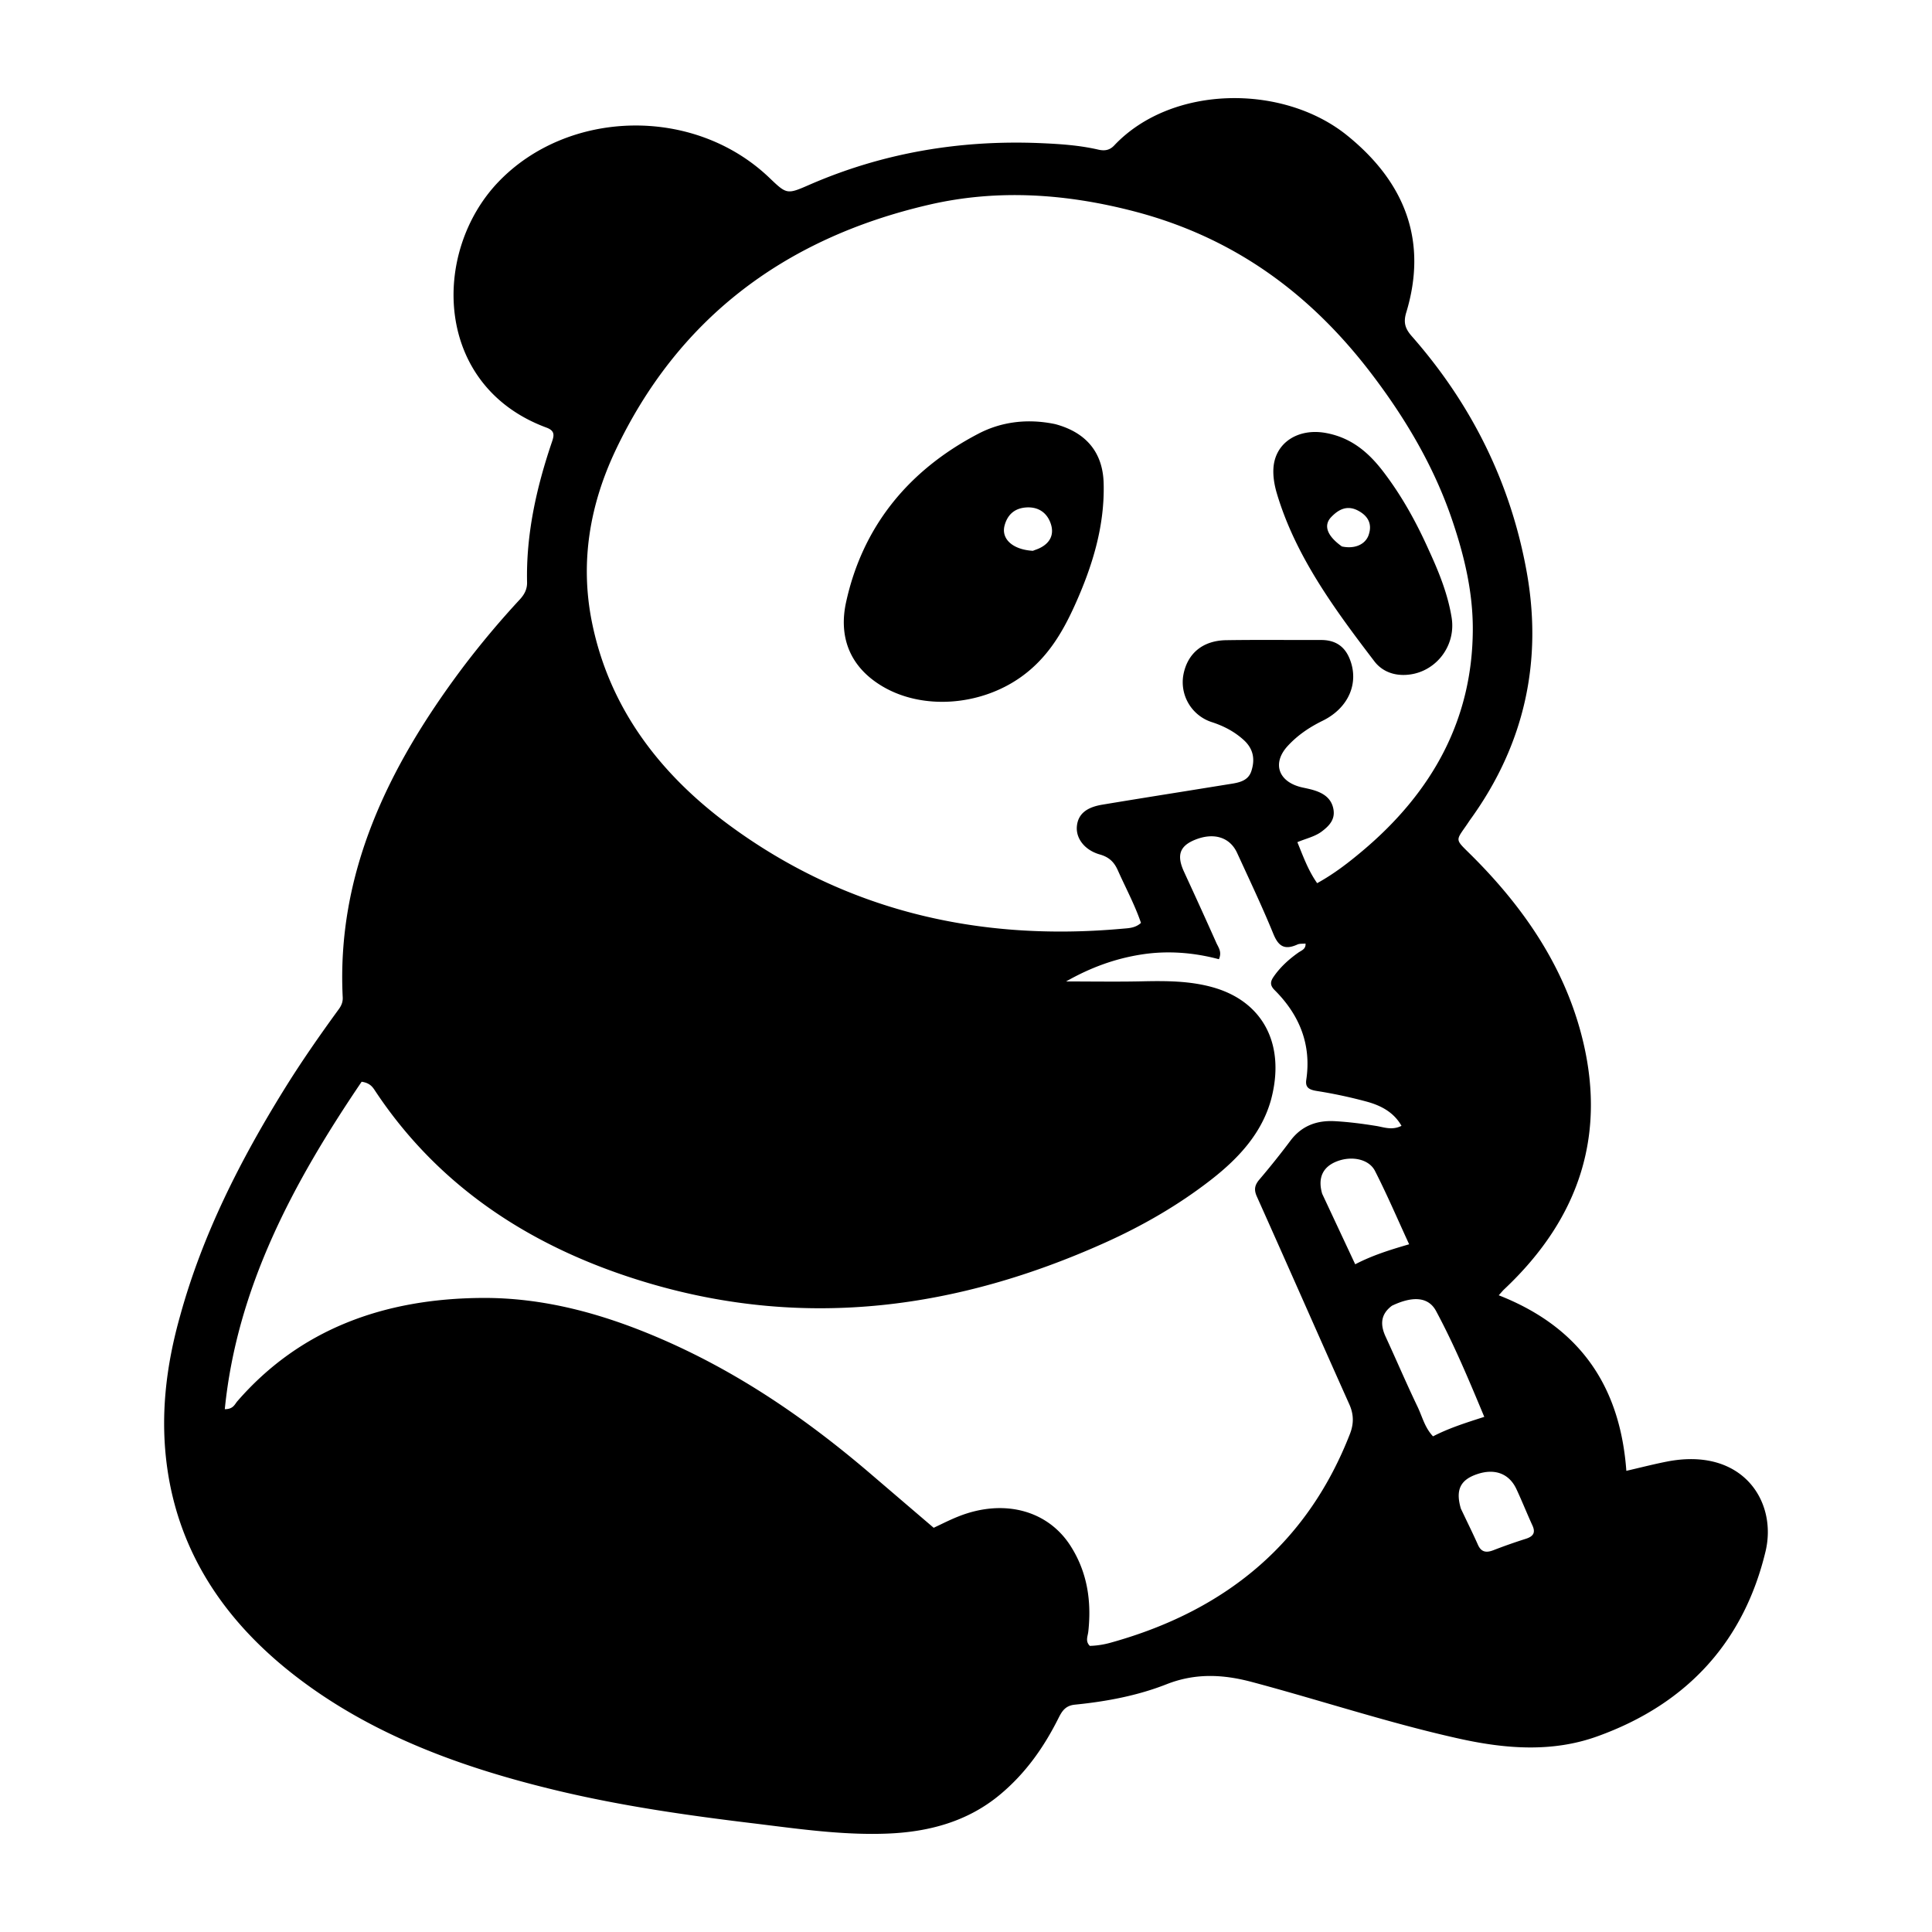 <svg xmlns="http://www.w3.org/2000/svg" version="1.1" xmlns:xlink="http://www.w3.org/1999/xlink" width="512" height="512" x="0" y="0" viewBox="0 0 100 100" style="enable-background:new 0 0 512 512" xml:space="preserve"><g><path fill="#000000" fill-rule="evenodd" d="M9.34 68.046c1.152-4.156 3.08-7.958 5.352-11.63.885-1.432 1.85-2.817 2.847-4.185.141-.194.212-.384.2-.611-.321-6.398 2.339-11.898 6.194-17.044a46.02 46.02 0 0 1 2.973-3.548c.242-.263.383-.535.375-.89-.054-2.494.485-4.905 1.291-7.274.111-.327.157-.566-.284-.73-5.832-2.153-5.98-9.068-2.494-12.715C29.38 5.67 35.897 5.454 39.82 9.2l.003.003c.894.854.91.869 2.051.37 3.81-1.663 7.833-2.346 12.036-2.162.978.043 1.966.11 2.926.331.324.076.591.046.836-.214 2.968-3.146 8.736-3.2 12.056-.517 3.065 2.477 4.158 5.537 3.06 9.162-.157.516-.06.836.285 1.228 3.163 3.595 5.143 7.7 5.952 12.217.816 4.56-.084 8.87-2.908 12.783l-.04.055c-.108.164-.202.3-.282.413-.203.29-.31.444-.302.59.01.166.17.321.507.653.087.086.186.183.298.296 2.619 2.636 4.61 5.594 5.537 9.08 1.354 5.085.008 9.504-3.992 13.26-.04.038-.076.08-.134.145l-.134.151c4.37 1.713 6.297 4.893 6.605 9.087.234-.054.463-.109.688-.163.48-.114.945-.225 1.414-.317 3.914-.762 5.726 2.065 5.1 4.661-1.086 4.512-3.91 7.846-8.724 9.569-2.312.828-4.714.644-7.094.12-2.292-.506-4.535-1.16-6.778-1.813-1.326-.386-2.653-.773-3.99-1.129-1.502-.4-2.93-.466-4.413.117-1.503.592-3.112.894-4.743 1.057-.494.049-.67.334-.85.692-.743 1.484-1.682 2.84-3.023 3.959-1.67 1.394-3.68 1.943-5.873 2.024-2.04.076-4.058-.177-6.072-.429h-.001c-.318-.04-.636-.08-.954-.118-3.355-.406-6.7-.889-9.98-1.67-4.956-1.182-9.649-2.887-13.603-5.945-3.63-2.807-5.972-6.312-6.613-10.661-.397-2.699-.094-5.36.67-8.039zM75.158 26.9c-.925-2.72-2.376-5.196-4.154-7.533-3.08-4.052-7.012-7.05-12.303-8.428-3.507-.913-7.057-1.165-10.606-.344-7.698 1.78-13.08 6.082-16.219 12.682-1.35 2.84-1.859 5.82-1.242 8.904.872 4.359 3.431 7.826 7.145 10.552 5.917 4.344 12.754 6.017 20.3 5.338l.106-.009c.288-.022.604-.047.872-.293-.217-.637-.509-1.252-.801-1.868-.135-.283-.269-.566-.396-.851-.182-.408-.432-.681-.93-.822-.794-.225-1.254-.84-1.19-1.469.072-.718.633-.995 1.313-1.109 1.388-.231 2.777-.454 4.167-.676l2.279-.367.12-.019c.485-.075.983-.152 1.152-.68.195-.605.114-1.154-.42-1.627-.475-.423-1.012-.705-1.64-.908a2.171 2.171 0 0 1-1.458-2.452c.211-1.103 1.002-1.766 2.215-1.785 1.105-.017 2.21-.014 3.314-.011h.001c.532 0 1.063.002 1.595.001.743-.001 1.215.332 1.472.954.514 1.24-.023 2.555-1.398 3.23-.693.339-1.296.754-1.794 1.294-.84.907-.486 1.885.762 2.157l.074.016c.186.04.373.08.552.138.505.163.87.436.97.958.102.535-.206.869-.612 1.172-.239.177-.522.277-.818.382-.143.05-.289.102-.434.163l.122.304c.256.637.5 1.247.902 1.819.893-.494 1.62-1.062 2.326-1.654 3.682-3.089 5.71-6.866 5.73-11.463.008-1.915-.42-3.773-1.074-5.696zm-9.357 29.976c-.467 1.736-1.646 3.039-3.094 4.17-1.688 1.317-3.554 2.397-5.546 3.29-7.557 3.39-15.381 4.493-23.547 2.09-5.994-1.764-10.842-4.935-14.153-9.898a8.956 8.956 0 0 1-.037-.055c-.132-.204-.273-.42-.706-.482-3.535 5.212-6.456 10.657-7.083 16.948.353.002.469-.162.572-.308.024-.035.049-.07.075-.1 3.237-3.728 7.588-5.32 12.685-5.35 3.175-.018 6.17.81 9.028 2.023 4.165 1.767 7.776 4.26 11.104 7.113l2.196 1.879.007.006 1.025.876.343-.163c.29-.14.618-.298.959-.432 2.318-.914 4.595-.322 5.78 1.53.877 1.369 1.091 2.872.922 4.43a1.733 1.733 0 0 1-.03.172c-.041.195-.082.39.109.576a4.477 4.477 0 0 0 1.127-.18c6.114-1.708 10.207-5.322 12.337-10.795.202-.52.201-1.003-.032-1.525-.798-1.782-1.59-3.567-2.381-5.352-.8-1.803-1.6-3.607-2.407-5.408-.158-.353-.116-.592.14-.888a41.487 41.487 0 0 0 1.61-2.016c.558-.734 1.322-1.048 2.287-.995.72.04 1.431.132 2.143.247.077.012.155.029.234.046.327.07.68.146 1.073-.052-.398-.702-1.057-1.048-1.79-1.25a24.526 24.526 0 0 0-2.592-.554c-.42-.067-.605-.19-.546-.585.266-1.783-.323-3.326-1.642-4.64-.26-.26-.209-.457-.045-.694.337-.487.776-.89 1.274-1.242.032-.023.067-.043.102-.064.142-.084.29-.17.272-.406-.047.005-.094.006-.141.008-.1.003-.198.005-.277.041-.693.314-.996.065-1.249-.552-.47-1.15-.993-2.28-1.516-3.41v-.001l-.36-.78c-.372-.81-1.198-1.064-2.155-.686-.815.322-.985.807-.594 1.658l.146.318a277.136 277.136 0 0 1 1.534 3.379c.018.04.039.08.06.12.099.194.207.404.068.716-1.312-.35-2.674-.456-4.025-.242-1.35.213-2.618.671-3.884 1.393.427 0 .843.002 1.25.004.908.004 1.778.009 2.647-.01 1.254-.028 2.502-.03 3.712.313 2.575.73 3.75 2.936 3.01 5.77zm6.244 10.71c-.598.448-.605.99-.328 1.595.21.455.415.913.62 1.37.337.755.675 1.51 1.033 2.257.07.146.131.298.192.45.15.376.301.758.611 1.087.8-.413 1.634-.681 2.524-.967l.13-.042-.02-.045c-.78-1.87-1.539-3.688-2.477-5.434-.391-.73-1.197-.792-2.285-.272zm-3.609-5.797 1.709 3.65c.896-.465 1.792-.744 2.792-1.035-.18-.39-.354-.776-.526-1.157-.408-.905-.804-1.782-1.242-2.64-.314-.615-1.196-.789-1.954-.502-.734.277-1.025.846-.779 1.684zm7.18 16.301.263.551c.21.437.421.873.618 1.315.163.367.408.433.792.286a28.13 28.13 0 0 1 1.678-.591c.414-.129.518-.332.35-.696-.134-.293-.261-.589-.388-.885-.144-.334-.287-.67-.442-1-.373-.793-1.103-1.069-1.996-.78-.892.29-1.169.805-.876 1.8zM54.62 21.953c1.61.432 2.458 1.473 2.504 3.042.065 2.228-.582 4.322-1.504 6.358-.638 1.407-1.419 2.724-2.776 3.69-2.117 1.506-5.09 1.708-7.155.491-1.778-1.048-2.27-2.652-1.897-4.36.831-3.808 3.12-6.781 6.854-8.728 1.182-.616 2.538-.794 3.974-.493zm-1.108 6.537.053-.02c.076-.027.152-.055.224-.088.61-.287.787-.766.583-1.318-.188-.511-.608-.838-1.249-.799-.637.04-.986.407-1.127.939-.18.683.407 1.244 1.464 1.306a3.95 3.95 0 0 1 .052-.02zm21.623 3.469c-.195-1.2-.645-2.325-1.178-3.481-.648-1.448-1.392-2.796-2.34-4.041-.74-.973-1.631-1.776-2.984-2.025-1.441-.266-2.637.501-2.72 1.822-.027.427.05.877.173 1.293.962 3.246 2.981 5.992 5.054 8.706.329.43.839.697 1.48.702 1.566.011 2.77-1.412 2.515-2.976zm-4.296-4.262c-.18.504-.747.727-1.384.587-.777-.556-.962-1.095-.548-1.525.36-.373.803-.634 1.381-.332.553.29.744.726.55 1.27z" clip-rule="evenodd" opacity="1" data-original="#000000"></path></g></svg>